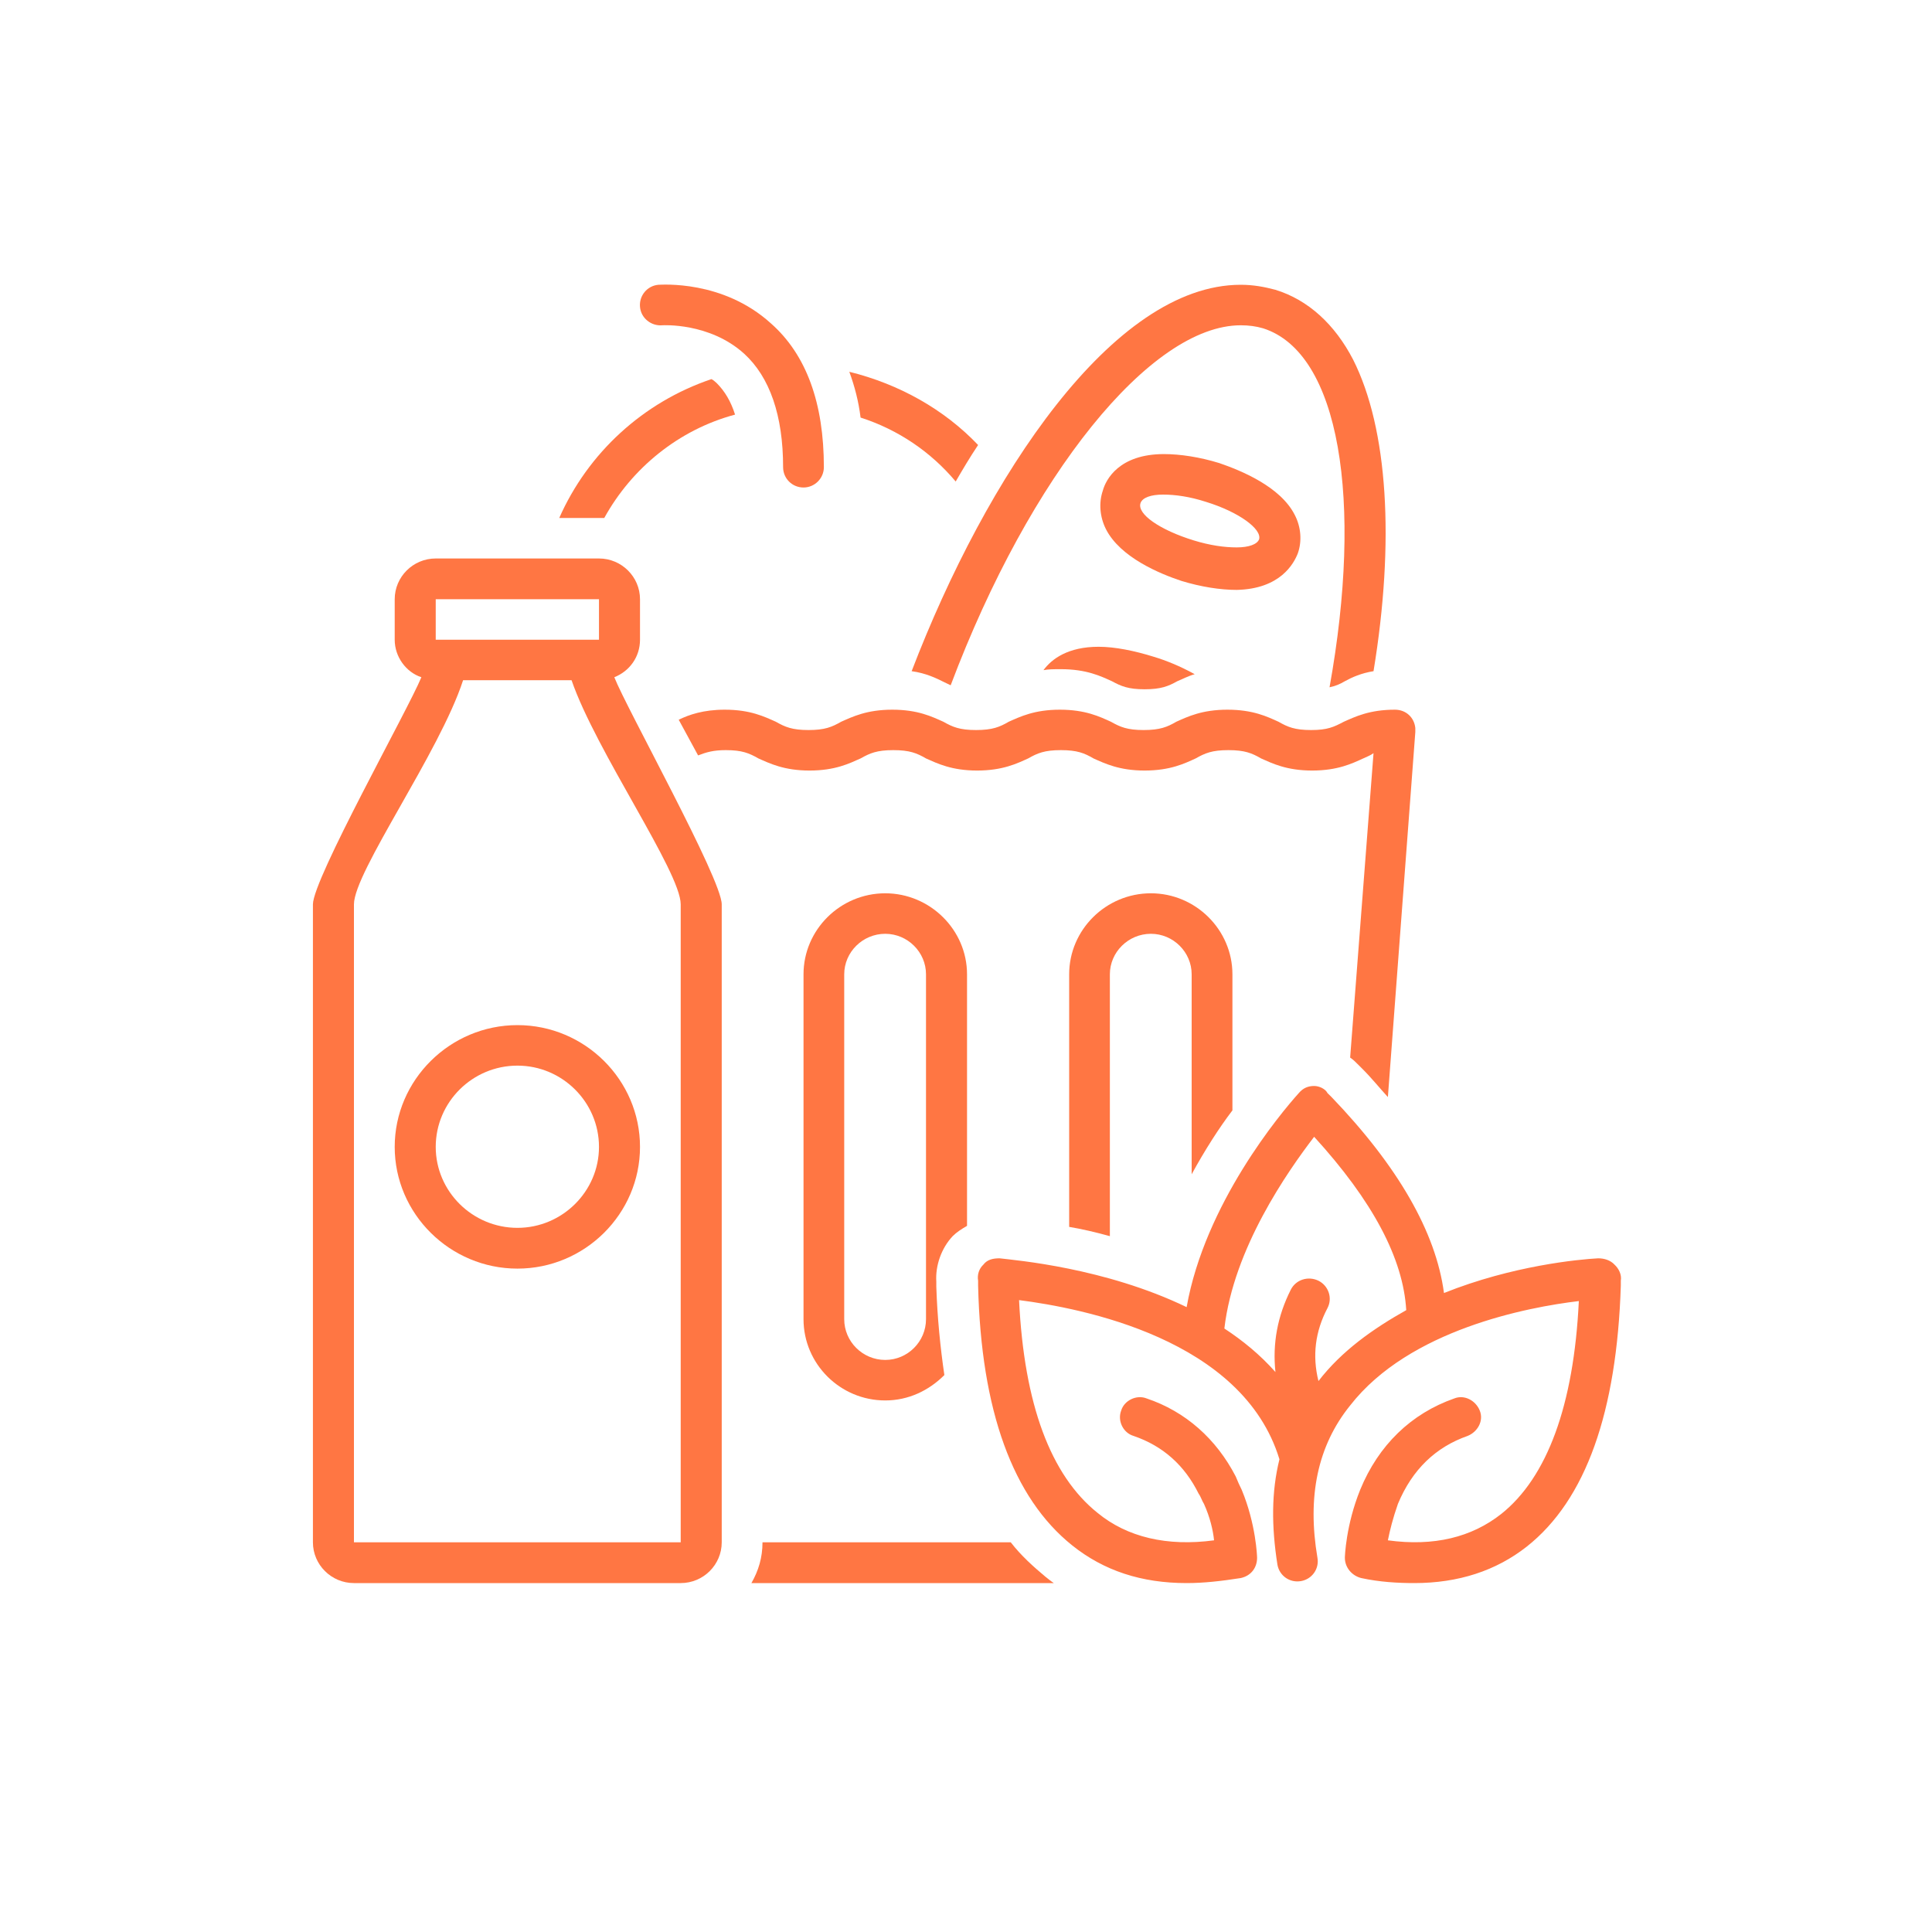 <?xml version="1.0" encoding="UTF-8"?>
<svg xmlns="http://www.w3.org/2000/svg" xmlns:xlink="http://www.w3.org/1999/xlink" width="30pt" height="30pt" viewBox="0 0 30 30" version="1.2">
<defs>
<clipPath id="clip1">
  <path d="M 9 4.301 L 13 4.301 L 13 8 L 9 8 Z M 9 4.301 "/>
</clipPath>
<clipPath id="clip2">
  <path d="M 14 4.301 L 22 4.301 L 22 11 L 14 11 Z M 14 4.301 "/>
</clipPath>
<clipPath id="clip3">
  <path d="M 4.859 8 L 12 8 L 12 24.621 L 4.859 24.621 Z M 4.859 8 "/>
</clipPath>
<clipPath id="clip4">
  <path d="M 15 16 L 25.184 16 L 25.184 24.621 L 15 24.621 Z M 15 16 "/>
</clipPath>
<clipPath id="clip5">
  <path d="M 11 23 L 17 23 L 17 24.621 L 11 24.621 Z M 11 23 "/>
</clipPath>
</defs>
<g id="surface1">
<g clip-path="url(#clip1)" clip-rule="nonzero">
<path style=" stroke:none;fill-rule:nonzero;fill:rgb(100%,46.269%,26.27%);fill-opacity:1;" d="M 11.555 5.492 C 11.953 5.855 12.16 6.453 12.16 7.254 C 12.16 7.43 12.301 7.57 12.477 7.57 C 12.648 7.57 12.793 7.43 12.793 7.254 C 12.793 6.262 12.523 5.508 11.969 5.02 C 11.223 4.344 10.27 4.422 10.223 4.422 C 10.047 4.438 9.922 4.594 9.938 4.766 C 9.953 4.941 10.113 5.066 10.285 5.051 C 10.285 5.051 11.016 5.004 11.555 5.492 Z M 11.555 5.492 "/>
</g>
<path style=" stroke:none;fill-rule:nonzero;fill:rgb(100%,46.269%,26.27%);fill-opacity:1;" d="M 13.363 6.484 C 13.949 6.672 14.457 7.02 14.84 7.477 C 14.949 7.289 15.062 7.098 15.188 6.91 C 14.664 6.359 13.965 5.965 13.188 5.773 C 13.27 5.996 13.332 6.23 13.363 6.484 Z M 13.363 6.484 "/>
<path style=" stroke:none;fill-rule:nonzero;fill:rgb(100%,46.269%,26.27%);fill-opacity:1;" d="M 20.152 8.594 C 20.219 8.406 20.203 8.184 20.105 7.996 C 19.883 7.555 19.266 7.305 18.934 7.191 C 18.633 7.098 18.328 7.051 18.074 7.051 C 17.379 7.051 17.172 7.445 17.125 7.617 C 17.059 7.809 17.078 8.027 17.172 8.215 C 17.395 8.656 18.012 8.91 18.344 9.02 C 18.648 9.113 18.949 9.16 19.203 9.16 C 19.883 9.145 20.09 8.75 20.152 8.594 Z M 17.711 7.809 C 17.742 7.727 17.871 7.68 18.059 7.68 C 18.25 7.68 18.473 7.711 18.727 7.793 C 19.234 7.949 19.598 8.215 19.551 8.375 C 19.52 8.453 19.391 8.5 19.203 8.5 C 19.012 8.5 18.789 8.469 18.535 8.391 C 18.012 8.23 17.648 7.98 17.711 7.809 Z M 17.711 7.809 "/>
<path style=" stroke:none;fill-rule:nonzero;fill:rgb(100%,46.269%,26.27%);fill-opacity:1;" d="M 17.059 10.043 C 16.586 10.043 16.332 10.23 16.203 10.406 C 16.281 10.391 16.363 10.391 16.473 10.391 C 16.871 10.391 17.094 10.5 17.266 10.578 C 17.41 10.656 17.52 10.703 17.773 10.703 C 18.027 10.703 18.141 10.656 18.281 10.578 C 18.359 10.547 18.441 10.5 18.551 10.469 C 18.328 10.344 18.09 10.25 17.918 10.199 C 17.617 10.105 17.312 10.043 17.059 10.043 Z M 17.059 10.043 "/>
<g clip-path="url(#clip2)" clip-rule="nonzero">
<path style=" stroke:none;fill-rule:nonzero;fill:rgb(100%,46.269%,26.27%);fill-opacity:1;" d="M 20.883 10.578 C 20.996 10.516 21.137 10.453 21.328 10.422 C 21.66 8.406 21.551 6.656 21.012 5.586 C 20.727 5.035 20.312 4.656 19.805 4.5 C 19.629 4.453 19.457 4.422 19.266 4.422 C 17.281 4.422 15.316 7.398 14.156 10.422 C 14.379 10.453 14.539 10.531 14.664 10.594 C 14.695 10.609 14.727 10.625 14.762 10.641 C 15.996 7.367 17.871 5.051 19.266 5.051 C 19.391 5.051 19.504 5.066 19.613 5.098 C 20.805 5.477 21.168 7.773 20.645 10.672 C 20.727 10.656 20.805 10.625 20.883 10.578 Z M 20.883 10.578 "/>
</g>
<path style=" stroke:none;fill-rule:nonzero;fill:rgb(100%,46.269%,26.27%);fill-opacity:1;" d="M 8.684 8.043 L 9.301 8.043 C 9.336 8.043 9.352 8.043 9.383 8.043 C 9.809 7.27 10.539 6.672 11.414 6.438 C 11.348 6.23 11.254 6.074 11.129 5.949 C 11.094 5.918 11.078 5.902 11.047 5.887 C 9.984 6.246 9.129 7.035 8.684 8.043 Z M 8.684 8.043 "/>
<g clip-path="url(#clip3)" clip-rule="nonzero">
<path style=" stroke:none;fill-rule:nonzero;fill:rgb(100%,46.269%,26.27%);fill-opacity:1;" d="M 5.496 24.582 L 10.57 24.582 C 10.922 24.582 11.207 24.297 11.207 23.949 L 11.207 14.043 C 11.207 13.648 9.73 11.004 9.539 10.516 C 9.777 10.422 9.938 10.199 9.938 9.934 L 9.938 9.305 C 9.938 8.957 9.652 8.672 9.301 8.672 L 6.766 8.672 C 6.414 8.672 6.129 8.957 6.129 9.305 L 6.129 9.934 C 6.129 10.199 6.305 10.438 6.543 10.516 C 6.336 11.02 4.859 13.648 4.859 14.043 L 4.859 23.949 C 4.859 24.297 5.145 24.582 5.496 24.582 Z M 6.766 9.305 L 9.301 9.305 L 9.301 9.934 L 6.766 9.934 Z M 5.496 14.043 C 5.496 13.539 6.828 11.68 7.191 10.562 L 8.875 10.562 C 9.254 11.664 10.57 13.539 10.57 14.043 L 10.57 23.949 L 5.496 23.949 Z M 5.496 14.043 "/>
</g>
<path style=" stroke:none;fill-rule:nonzero;fill:rgb(100%,46.269%,26.27%);fill-opacity:1;" d="M 15.016 19.035 L 15.016 15.129 C 15.016 14.438 14.441 13.871 13.746 13.871 C 13.047 13.871 12.477 14.438 12.477 15.129 L 12.477 20.484 C 12.477 21.18 13.047 21.746 13.746 21.746 C 14.109 21.746 14.426 21.59 14.664 21.352 C 14.602 20.926 14.555 20.469 14.539 19.98 L 14.539 19.902 C 14.523 19.652 14.617 19.383 14.793 19.195 C 14.855 19.133 14.934 19.082 15.016 19.035 Z M 14.379 20.484 C 14.379 20.832 14.094 21.117 13.746 21.117 C 13.395 21.117 13.109 20.832 13.109 20.484 L 13.109 15.129 C 13.109 14.785 13.395 14.5 13.746 14.5 C 14.094 14.5 14.379 14.785 14.379 15.129 Z M 14.379 20.484 "/>
<path style=" stroke:none;fill-rule:nonzero;fill:rgb(100%,46.269%,26.27%);fill-opacity:1;" d="M 19.137 17.242 L 19.137 15.129 C 19.137 14.438 18.566 13.871 17.871 13.871 C 17.172 13.871 16.602 14.438 16.602 15.129 L 16.602 19.051 C 16.789 19.082 17.012 19.133 17.234 19.195 L 17.234 15.129 C 17.234 14.785 17.52 14.5 17.871 14.5 C 18.219 14.5 18.504 14.785 18.504 15.129 L 18.504 18.234 C 18.711 17.855 18.934 17.508 19.137 17.242 Z M 19.137 17.242 "/>
<g clip-path="url(#clip4)" clip-rule="nonzero">
<path style=" stroke:none;fill-rule:nonzero;fill:rgb(100%,46.269%,26.27%);fill-opacity:1;" d="M 25.168 19.965 L 25.168 19.887 C 25.184 19.793 25.137 19.699 25.07 19.637 C 25.008 19.57 24.914 19.539 24.816 19.539 C 24.516 19.555 23.484 19.652 22.422 20.078 C 22.297 19.133 21.707 18.109 20.676 17.035 L 20.613 16.973 C 20.582 16.91 20.488 16.863 20.406 16.863 C 20.312 16.863 20.234 16.895 20.168 16.973 C 19.883 17.289 18.711 18.691 18.426 20.297 C 17.156 19.684 15.773 19.57 15.523 19.539 C 15.426 19.539 15.332 19.555 15.27 19.637 C 15.203 19.699 15.172 19.793 15.188 19.887 C 15.188 19.887 15.188 19.902 15.188 19.902 L 15.188 19.965 C 15.234 21.902 15.727 23.258 16.648 23.996 C 17.141 24.391 17.727 24.582 18.426 24.582 C 18.695 24.582 18.965 24.551 19.266 24.504 C 19.426 24.469 19.52 24.344 19.52 24.188 C 19.52 24.172 19.504 23.668 19.281 23.133 C 19.25 23.07 19.219 23.004 19.188 22.926 C 18.887 22.344 18.41 21.918 17.805 21.715 C 17.648 21.652 17.457 21.746 17.41 21.902 C 17.348 22.062 17.441 22.25 17.602 22.297 C 18.059 22.453 18.395 22.754 18.613 23.195 C 18.648 23.242 18.664 23.305 18.695 23.352 C 18.789 23.559 18.836 23.762 18.852 23.918 C 18.125 24.016 17.504 23.871 17.043 23.492 C 16.316 22.91 15.902 21.809 15.824 20.188 C 16.789 20.312 19.297 20.785 19.867 22.66 C 19.742 23.164 19.742 23.699 19.836 24.297 C 19.867 24.469 20.027 24.582 20.203 24.551 C 20.375 24.52 20.488 24.359 20.457 24.188 C 20.297 23.242 20.457 22.453 20.965 21.824 C 21.883 20.645 23.723 20.297 24.516 20.203 C 24.438 21.824 24.023 22.941 23.312 23.508 C 22.852 23.871 22.266 24.016 21.551 23.918 C 21.582 23.762 21.629 23.574 21.707 23.352 C 21.93 22.816 22.297 22.469 22.789 22.297 C 22.945 22.234 23.043 22.062 22.977 21.902 C 22.914 21.746 22.738 21.652 22.582 21.715 C 21.914 21.949 21.406 22.438 21.121 23.133 C 20.898 23.684 20.883 24.172 20.883 24.188 C 20.883 24.344 20.996 24.469 21.137 24.504 C 21.422 24.566 21.707 24.582 21.961 24.582 C 22.645 24.582 23.23 24.391 23.707 24.016 C 24.629 23.289 25.105 21.918 25.168 19.965 Z M 20.473 21.445 C 20.375 21.051 20.422 20.676 20.613 20.312 C 20.695 20.156 20.629 19.965 20.473 19.887 C 20.312 19.809 20.121 19.871 20.043 20.027 C 19.836 20.438 19.758 20.863 19.805 21.305 C 19.566 21.035 19.297 20.816 19.012 20.629 C 19.156 19.383 19.996 18.188 20.406 17.652 C 21.312 18.645 21.789 19.539 21.836 20.344 C 21.328 20.629 20.836 20.973 20.473 21.445 Z M 20.473 21.445 "/>
</g>
<path style=" stroke:none;fill-rule:nonzero;fill:rgb(100%,46.269%,26.27%);fill-opacity:1;" d="M 8.035 15.918 C 6.988 15.918 6.129 16.77 6.129 17.809 C 6.129 18.848 6.988 19.699 8.035 19.699 C 9.082 19.699 9.938 18.848 9.938 17.809 C 9.938 16.77 9.082 15.918 8.035 15.918 Z M 8.035 19.066 C 7.336 19.066 6.766 18.5 6.766 17.809 C 6.766 17.113 7.336 16.547 8.035 16.547 C 8.73 16.547 9.301 17.113 9.301 17.809 C 9.301 18.5 8.73 19.066 8.035 19.066 Z M 8.035 19.066 "/>
<g clip-path="url(#clip5)" clip-rule="nonzero">
<path style=" stroke:none;fill-rule:nonzero;fill:rgb(100%,46.269%,26.27%);fill-opacity:1;" d="M 11.668 24.582 L 16.363 24.582 C 16.316 24.551 16.281 24.52 16.234 24.484 C 16.047 24.328 15.855 24.156 15.695 23.949 L 11.84 23.949 C 11.84 24.188 11.777 24.391 11.668 24.582 Z M 11.668 24.582 "/>
</g>
<path style=" stroke:none;fill-rule:nonzero;fill:rgb(100%,46.269%,26.27%);fill-opacity:1;" d="M 11.27 11.648 C 11.523 11.648 11.633 11.695 11.777 11.777 C 11.953 11.855 12.176 11.965 12.57 11.965 C 12.969 11.965 13.188 11.855 13.363 11.777 C 13.508 11.695 13.617 11.648 13.871 11.648 C 14.125 11.648 14.238 11.695 14.379 11.777 C 14.555 11.855 14.777 11.965 15.172 11.965 C 15.57 11.965 15.793 11.855 15.965 11.777 C 16.109 11.695 16.219 11.648 16.473 11.648 C 16.727 11.648 16.84 11.695 16.98 11.777 C 17.156 11.855 17.379 11.965 17.773 11.965 C 18.172 11.965 18.395 11.855 18.566 11.777 C 18.711 11.695 18.82 11.648 19.074 11.648 C 19.328 11.648 19.441 11.695 19.582 11.777 C 19.758 11.855 19.98 11.965 20.375 11.965 C 20.773 11.965 20.996 11.855 21.168 11.777 C 21.234 11.746 21.281 11.73 21.328 11.695 L 20.965 16.422 C 21.012 16.453 21.059 16.5 21.105 16.547 L 21.152 16.594 C 21.297 16.738 21.422 16.895 21.551 17.035 L 21.977 11.367 C 21.977 11.367 21.977 11.352 21.977 11.352 C 21.977 11.352 21.977 11.336 21.977 11.336 C 21.977 11.32 21.977 11.32 21.977 11.32 C 21.977 11.32 21.977 11.32 21.977 11.305 C 21.961 11.145 21.836 11.02 21.66 11.02 C 21.266 11.02 21.043 11.129 20.867 11.207 C 20.711 11.289 20.613 11.336 20.359 11.336 C 20.105 11.336 19.996 11.289 19.852 11.207 C 19.68 11.129 19.457 11.02 19.059 11.02 C 18.664 11.02 18.441 11.129 18.266 11.207 C 18.125 11.289 18.012 11.336 17.758 11.336 C 17.504 11.336 17.395 11.289 17.25 11.207 C 17.078 11.129 16.855 11.02 16.457 11.02 C 16.062 11.02 15.84 11.129 15.664 11.207 C 15.523 11.289 15.41 11.336 15.156 11.336 C 14.902 11.336 14.793 11.289 14.648 11.207 C 14.473 11.129 14.254 11.02 13.855 11.02 C 13.461 11.02 13.238 11.129 13.062 11.207 C 12.918 11.289 12.809 11.336 12.555 11.336 C 12.301 11.336 12.191 11.289 12.047 11.207 C 11.871 11.129 11.652 11.02 11.254 11.02 C 10.922 11.02 10.699 11.098 10.539 11.176 C 10.652 11.383 10.762 11.586 10.84 11.73 C 10.969 11.68 11.078 11.648 11.27 11.648 Z M 11.27 11.648 "/>
</g>
</svg>
